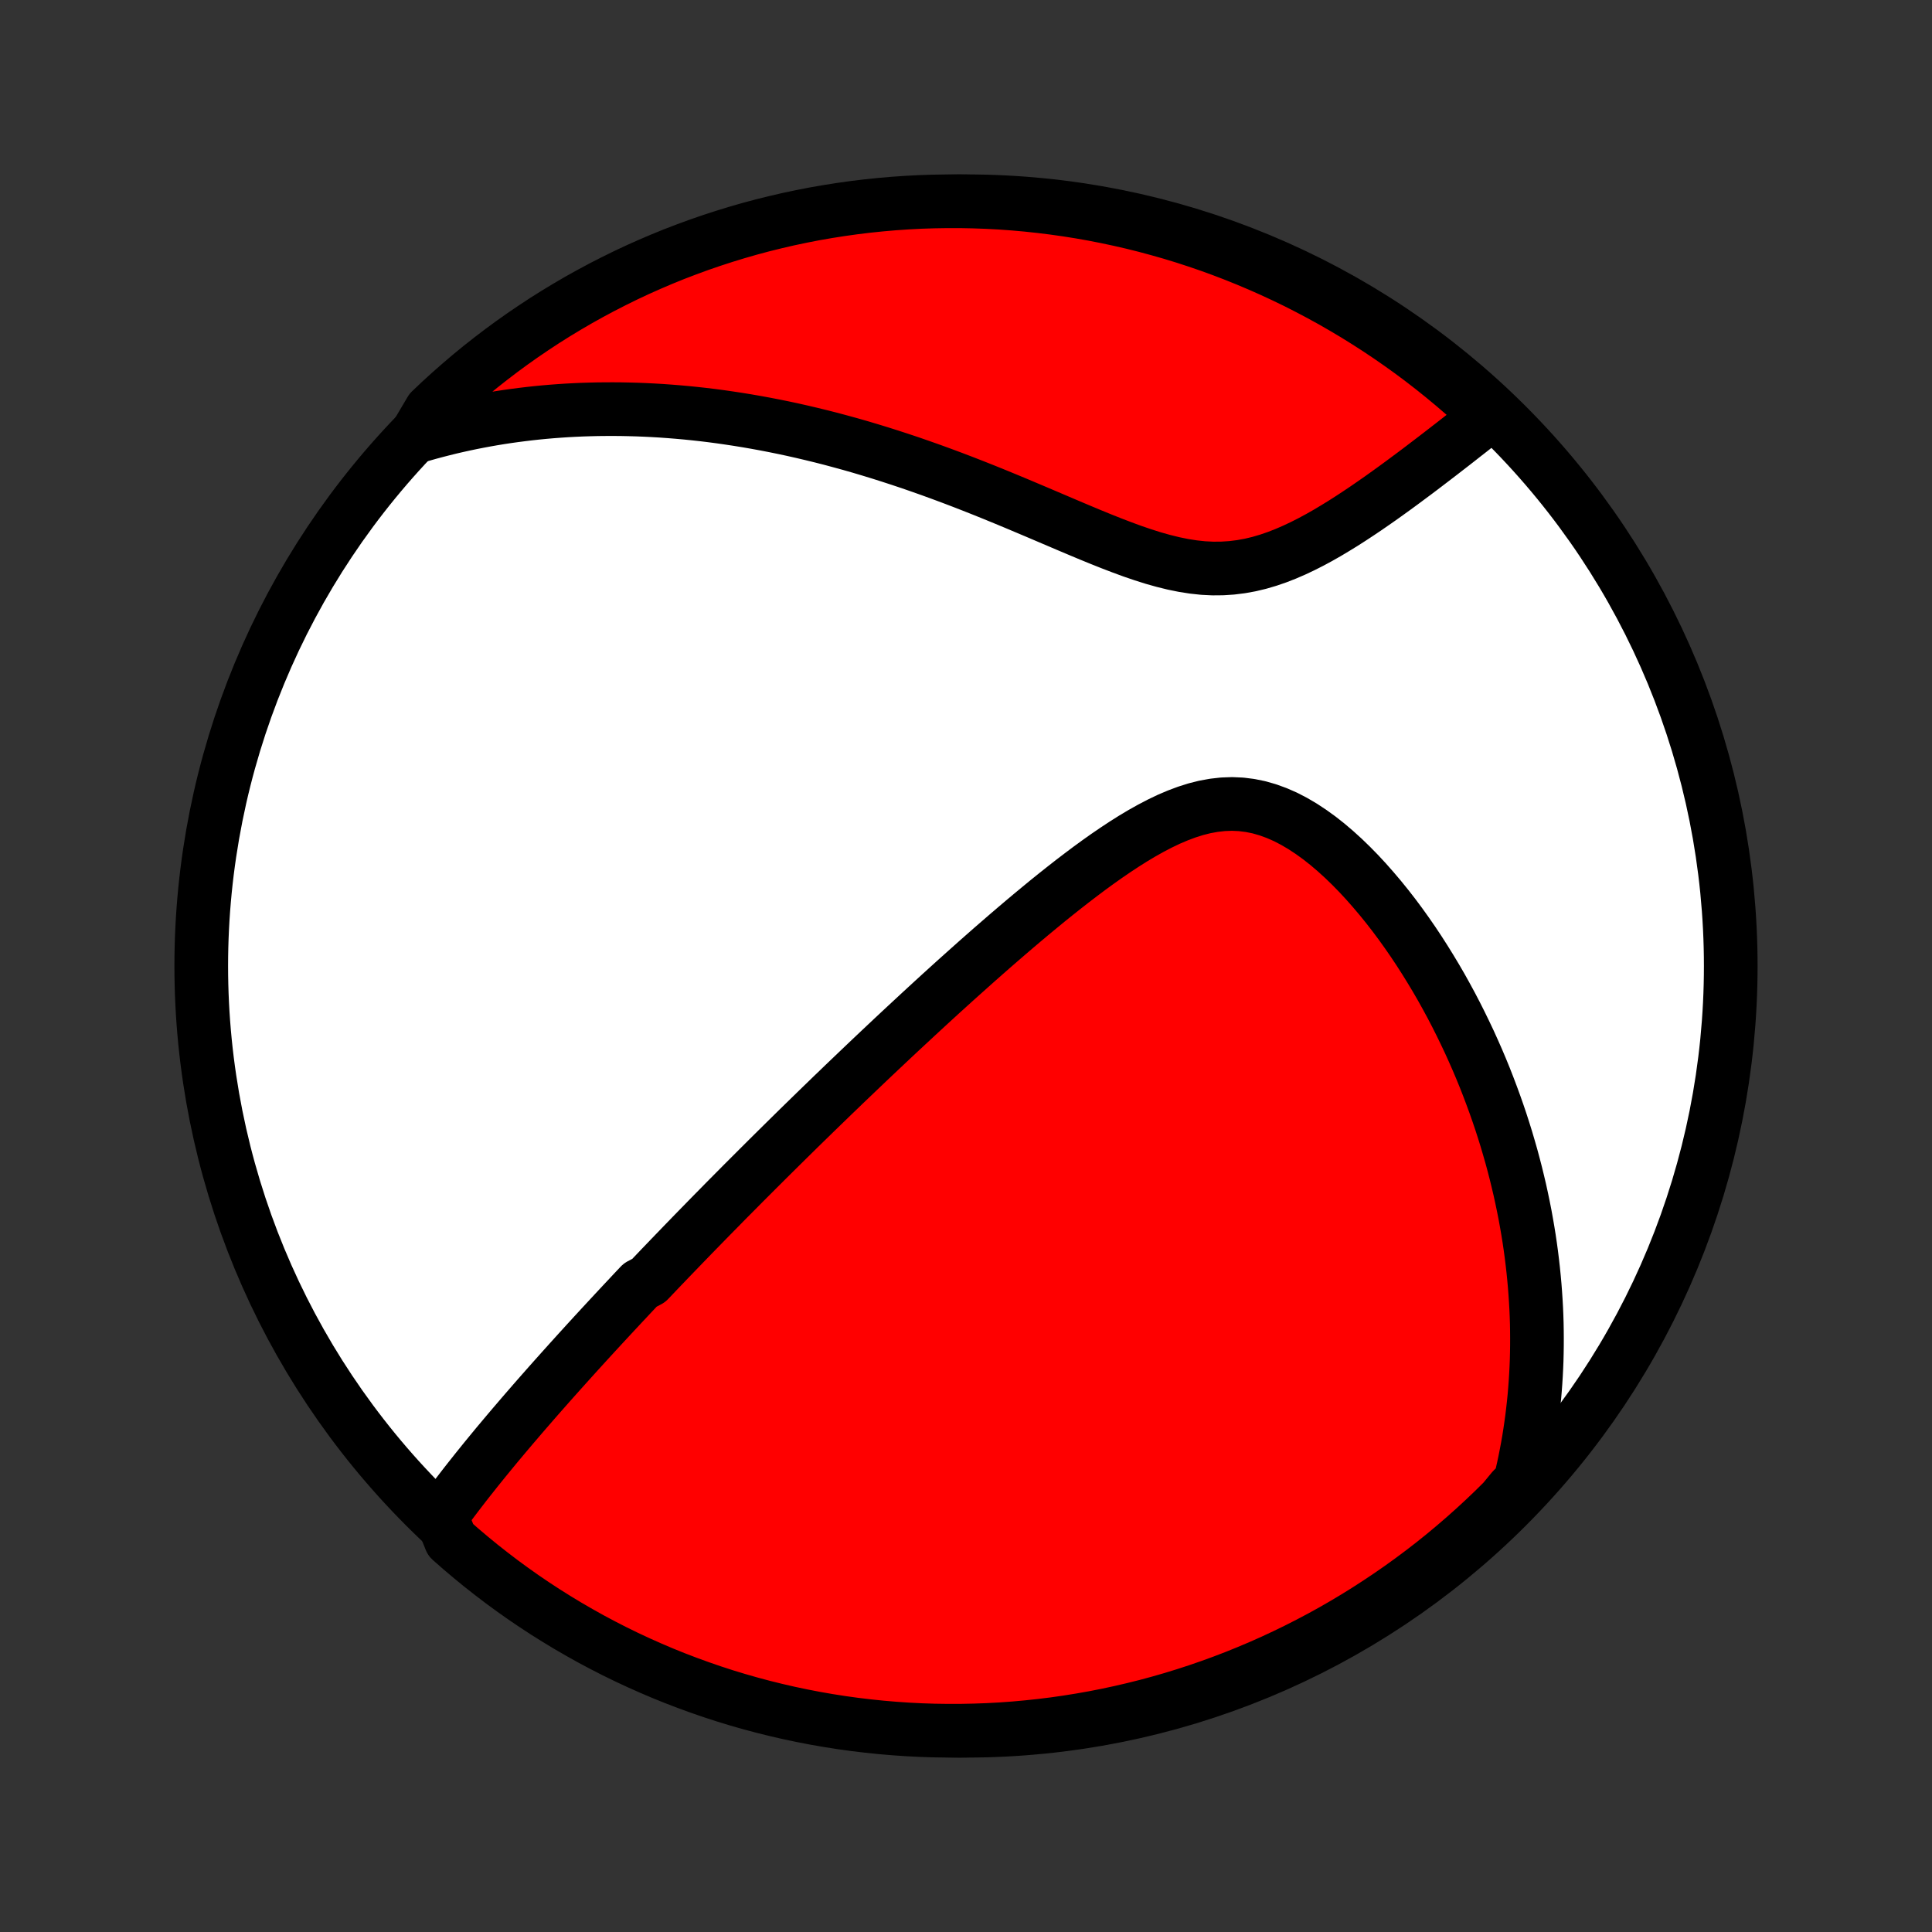 <?xml version="1.0" encoding="utf-8" standalone="no"?>
<!DOCTYPE svg PUBLIC "-//W3C//DTD SVG 1.1//EN"
  "http://www.w3.org/Graphics/SVG/1.1/DTD/svg11.dtd">
<!-- Created with matplotlib (http://matplotlib.org/) -->
<svg height="72pt" version="1.1" viewBox="0 0 72 72" width="72pt" xmlns="http://www.w3.org/2000/svg" xmlns:xlink="http://www.w3.org/1999/xlink">
 <rect x="0" y="0" width="72" height="72" fill="#333333" stroke="none"/>
 <defs>
  <style type="text/css">
*{stroke-linecap:butt;stroke-linejoin:round;}
  </style>
 </defs>
 <g id="figure_1">
  <g id="patch_1">
   <path d="
M0 72
L72 72
L72 0
L0 0
z
" style="fill:none;"/>
  </g>
  <g id="axes_1">
   <g id="PatchCollection_1">
    <defs>
     <path d="
M36 -7.5
C43.558 -7.5 50.808 -10.503 56.153 -15.848
C61.497 -21.192 64.5 -28.442 64.5 -36
C64.5 -43.558 61.497 -50.808 56.153 -56.153
C50.808 -61.497 43.558 -64.5 36 -64.5
C28.442 -64.5 21.192 -61.497 15.848 -56.153
C10.503 -50.808 7.5 -43.558 7.5 -36
C7.5 -28.442 10.503 -21.192 15.848 -15.848
C21.192 -10.503 28.442 -7.5 36 -7.5
z
" id="C0_0_a811fe30f3"/>
     <path d="
M16.441 -15.493
L16.586 -15.692
L16.731 -15.889
L16.878 -16.085
L17.025 -16.279
L17.173 -16.472
L17.321 -16.664
L17.47 -16.854
L17.62 -17.043
L17.769 -17.231
L17.92 -17.418
L18.07 -17.604
L18.221 -17.788
L18.371 -17.971
L18.522 -18.154
L18.674 -18.335
L18.825 -18.515
L18.976 -18.694
L19.127 -18.872
L19.279 -19.049
L19.43 -19.226
L19.581 -19.401
L19.733 -19.576
L19.884 -19.75
L20.035 -19.923
L20.187 -20.096
L20.338 -20.267
L20.49 -20.439
L20.641 -20.609
L20.793 -20.779
L20.944 -20.948
L21.096 -21.117
L21.247 -21.285
L21.399 -21.453
L21.551 -21.621
L21.703 -21.788
L21.855 -21.955
L22.008 -22.122
L22.16 -22.288
L22.313 -22.454
L22.466 -22.62
L22.62 -22.786
L22.773 -22.951
L22.927 -23.117
L23.082 -23.283
L23.236 -23.448
L23.392 -23.614
L23.547 -23.78
L23.703 -23.946
L23.86 -24.112
L24.175 -24.278
L24.334 -24.445
L24.492 -24.611
L24.652 -24.779
L24.813 -24.946
L24.974 -25.114
L25.136 -25.282
L25.299 -25.451
L25.463 -25.621
L25.628 -25.791
L25.793 -25.962
L25.96 -26.133
L26.128 -26.305
L26.297 -26.478
L26.467 -26.652
L26.638 -26.826
L26.811 -27.001
L26.984 -27.178
L27.159 -27.355
L27.336 -27.533
L27.514 -27.712
L27.693 -27.893
L27.874 -28.074
L28.057 -28.257
L28.241 -28.441
L28.427 -28.626
L28.614 -28.813
L28.804 -29.001
L28.995 -29.19
L29.188 -29.381
L29.383 -29.573
L29.58 -29.767
L29.779 -29.963
L29.981 -30.16
L30.184 -30.358
L30.39 -30.559
L30.598 -30.761
L30.809 -30.965
L31.021 -31.171
L31.237 -31.378
L31.454 -31.588
L31.675 -31.799
L31.898 -32.012
L32.123 -32.227
L32.352 -32.445
L32.583 -32.664
L32.817 -32.885
L33.054 -33.108
L33.293 -33.333
L33.536 -33.56
L33.782 -33.789
L34.031 -34.02
L34.282 -34.253
L34.537 -34.488
L34.795 -34.725
L35.056 -34.964
L35.321 -35.204
L35.588 -35.446
L35.859 -35.689
L36.133 -35.934
L36.41 -36.181
L36.69 -36.428
L36.973 -36.677
L37.26 -36.926
L37.549 -37.176
L37.842 -37.427
L38.138 -37.678
L38.436 -37.928
L38.738 -38.178
L39.042 -38.428
L39.35 -38.676
L39.66 -38.922
L39.972 -39.166
L40.288 -39.407
L40.605 -39.645
L40.925 -39.878
L41.247 -40.106
L41.572 -40.328
L41.898 -40.543
L42.226 -40.75
L42.556 -40.947
L42.888 -41.133
L43.221 -41.307
L43.555 -41.467
L43.891 -41.61
L44.227 -41.736
L44.565 -41.843
L44.902 -41.928
L45.24 -41.989
L45.578 -42.027
L45.916 -42.039
L46.252 -42.024
L46.587 -41.982
L46.921 -41.914
L47.252 -41.819
L47.581 -41.699
L47.907 -41.556
L48.229 -41.389
L48.547 -41.202
L48.861 -40.995
L49.171 -40.771
L49.475 -40.531
L49.774 -40.276
L50.067 -40.01
L50.354 -39.732
L50.636 -39.444
L50.911 -39.147
L51.18 -38.842
L51.443 -38.531
L51.699 -38.215
L51.949 -37.893
L52.192 -37.567
L52.428 -37.237
L52.658 -36.905
L52.881 -36.57
L53.097 -36.233
L53.307 -35.894
L53.511 -35.555
L53.708 -35.215
L53.898 -34.874
L54.082 -34.534
L54.26 -34.193
L54.431 -33.853
L54.596 -33.514
L54.756 -33.176
L54.909 -32.838
L55.057 -32.502
L55.199 -32.167
L55.335 -31.834
L55.465 -31.502
L55.59 -31.171
L55.71 -30.843
L55.825 -30.516
L55.935 -30.191
L56.039 -29.868
L56.139 -29.547
L56.233 -29.227
L56.324 -28.91
L56.409 -28.595
L56.49 -28.282
L56.566 -27.97
L56.639 -27.661
L56.706 -27.354
L56.77 -27.048
L56.83 -26.745
L56.885 -26.443
L56.937 -26.143
L56.985 -25.846
L57.029 -25.549
L57.069 -25.255
L57.105 -24.963
L57.138 -24.672
L57.167 -24.383
L57.193 -24.095
L57.215 -23.809
L57.234 -23.525
L57.25 -23.242
L57.262 -22.961
L57.271 -22.681
L57.276 -22.402
L57.278 -22.124
L57.277 -21.848
L57.273 -21.573
L57.266 -21.299
L57.255 -21.026
L57.241 -20.754
L57.224 -20.483
L57.204 -20.213
L57.181 -19.944
L57.154 -19.675
L57.124 -19.408
L57.092 -19.141
L57.055 -18.874
L57.016 -18.608
L56.974 -18.343
L56.928 -18.078
L56.878 -17.814
L56.826 -17.55
L56.77 -17.286
L56.71 -17.023
L56.647 -16.759
L56.373 -16.496
L56.023 -16.071
L55.666 -15.718
L55.303 -15.372
L54.934 -15.032
L54.559 -14.698
L54.179 -14.371
L53.793 -14.05
L53.402 -13.736
L53.005 -13.429
L52.603 -13.129
L52.197 -12.836
L51.785 -12.55
L51.368 -12.271
L50.947 -11.999
L50.521 -11.734
L50.091 -11.477
L49.657 -11.227
L49.218 -10.985
L48.775 -10.751
L48.329 -10.524
L47.878 -10.305
L47.424 -10.093
L46.967 -9.89
L46.506 -9.695
L46.042 -9.507
L45.575 -9.328
L45.105 -9.157
L44.633 -8.994
L44.157 -8.839
L43.679 -8.692
L43.199 -8.554
L42.717 -8.424
L42.232 -8.303
L41.746 -8.19
L41.258 -8.085
L40.768 -7.989
L40.277 -7.902
L39.785 -7.823
L39.291 -7.752
L38.797 -7.691
L38.301 -7.638
L37.805 -7.593
L37.309 -7.557
L36.812 -7.53
L36.314 -7.512
L35.817 -7.502
L35.319 -7.501
L34.822 -7.508
L34.325 -7.524
L33.829 -7.549
L33.334 -7.583
L32.839 -7.625
L32.345 -7.676
L31.852 -7.735
L31.361 -7.803
L30.871 -7.88
L30.382 -7.965
L29.895 -8.059
L29.41 -8.161
L28.928 -8.272
L28.447 -8.391
L27.968 -8.519
L27.492 -8.655
L27.019 -8.799
L26.548 -8.952
L26.081 -9.113
L25.616 -9.282
L25.154 -9.459
L24.696 -9.644
L24.241 -9.838
L23.79 -10.039
L23.342 -10.248
L22.898 -10.465
L22.459 -10.69
L22.023 -10.922
L21.592 -11.163
L21.165 -11.41
L20.742 -11.666
L20.324 -11.928
L19.911 -12.198
L19.503 -12.475
L19.1 -12.76
L18.702 -13.051
L18.31 -13.35
L17.922 -13.655
L17.541 -13.967
L17.164 -14.286
L16.794 -14.611
z
" id="C0_1_0d016ae0bd"/>
     <path d="
M15.471 -55.717
L15.731 -55.793
L15.992 -55.867
L16.253 -55.937
L16.515 -56.004
L16.777 -56.069
L17.04 -56.13
L17.304 -56.188
L17.569 -56.244
L17.835 -56.296
L18.102 -56.346
L18.37 -56.393
L18.638 -56.437
L18.908 -56.478
L19.18 -56.516
L19.452 -56.551
L19.726 -56.584
L20.001 -56.614
L20.278 -56.641
L20.556 -56.665
L20.835 -56.686
L21.117 -56.705
L21.4 -56.72
L21.685 -56.733
L21.971 -56.742
L22.26 -56.749
L22.55 -56.752
L22.842 -56.753
L23.137 -56.751
L23.433 -56.745
L23.732 -56.737
L24.033 -56.725
L24.337 -56.71
L24.642 -56.692
L24.95 -56.67
L25.261 -56.645
L25.574 -56.617
L25.89 -56.585
L26.208 -56.55
L26.529 -56.511
L26.853 -56.468
L27.179 -56.421
L27.508 -56.371
L27.84 -56.317
L28.175 -56.259
L28.513 -56.197
L28.854 -56.131
L29.198 -56.061
L29.544 -55.987
L29.894 -55.908
L30.246 -55.825
L30.602 -55.738
L30.96 -55.647
L31.321 -55.55
L31.686 -55.45
L32.053 -55.345
L32.422 -55.235
L32.795 -55.121
L33.17 -55.002
L33.548 -54.879
L33.928 -54.752
L34.311 -54.619
L34.696 -54.483
L35.083 -54.342
L35.473 -54.197
L35.864 -54.048
L36.257 -53.895
L36.651 -53.739
L37.047 -53.579
L37.444 -53.416
L37.842 -53.251
L38.24 -53.083
L38.64 -52.914
L39.039 -52.744
L39.438 -52.574
L39.837 -52.404
L40.235 -52.236
L40.632 -52.07
L41.028 -51.908
L41.422 -51.751
L41.814 -51.601
L42.203 -51.458
L42.59 -51.326
L42.974 -51.204
L43.355 -51.097
L43.732 -51.004
L44.105 -50.928
L44.474 -50.87
L44.838 -50.831
L45.198 -50.813
L45.554 -50.816
L45.904 -50.839
L46.25 -50.882
L46.592 -50.944
L46.928 -51.024
L47.261 -51.122
L47.588 -51.234
L47.911 -51.36
L48.23 -51.498
L48.544 -51.646
L48.854 -51.803
L49.16 -51.968
L49.461 -52.139
L49.757 -52.316
L50.05 -52.496
L50.338 -52.68
L50.621 -52.866
L50.901 -53.054
L51.175 -53.243
L51.446 -53.432
L51.712 -53.622
L51.974 -53.811
L52.231 -53.999
L52.484 -54.187
L52.733 -54.372
L52.977 -54.556
L53.217 -54.739
L53.453 -54.919
L53.685 -55.097
L53.912 -55.273
L54.136 -55.446
L54.355 -55.617
L54.57 -55.786
L54.782 -55.951
L54.989 -56.114
L55.193 -56.275
L55.393 -56.433
L55.282 -56.588
L54.913 -56.987
L54.538 -57.32
L54.157 -57.647
L53.771 -57.967
L53.38 -58.281
L52.983 -58.588
L52.581 -58.888
L52.174 -59.18
L51.762 -59.466
L51.345 -59.745
L50.923 -60.016
L50.497 -60.281
L50.067 -60.537
L49.632 -60.787
L49.193 -61.028
L48.75 -61.262
L48.304 -61.489
L47.853 -61.707
L47.399 -61.918
L46.941 -62.121
L46.48 -62.316
L46.016 -62.503
L45.549 -62.682
L45.079 -62.853
L44.606 -63.015
L44.131 -63.17
L43.653 -63.316
L43.172 -63.453
L42.69 -63.583
L42.205 -63.704
L41.719 -63.816
L41.231 -63.92
L40.741 -64.016
L40.25 -64.103
L39.757 -64.181
L39.264 -64.251
L38.769 -64.312
L38.274 -64.365
L37.778 -64.409
L37.281 -64.445
L36.784 -64.471
L36.286 -64.489
L35.789 -64.499
L35.292 -64.499
L34.794 -64.491
L34.298 -64.475
L33.801 -64.449
L33.306 -64.415
L32.811 -64.372
L32.317 -64.321
L31.825 -64.261
L31.333 -64.192
L30.843 -64.115
L30.355 -64.03
L29.868 -63.935
L29.384 -63.833
L28.901 -63.721
L28.42 -63.602
L27.942 -63.474
L27.466 -63.337
L26.993 -63.192
L26.522 -63.039
L26.054 -62.878
L25.59 -62.708
L25.128 -62.531
L24.67 -62.345
L24.216 -62.151
L23.765 -61.95
L23.317 -61.74
L22.874 -61.522
L22.434 -61.297
L21.999 -61.064
L21.568 -60.824
L21.141 -60.575
L20.719 -60.32
L20.301 -60.057
L19.889 -59.786
L19.481 -59.509
L19.078 -59.224
L18.68 -58.932
L18.288 -58.633
L17.901 -58.328
L17.519 -58.015
L17.144 -57.696
L16.773 -57.37
L16.409 -57.038
L16.051 -56.699
z
" id="C0_2_708ce474e9"/>
    </defs>
    <g clip-path="url(#p1bffca34e9)">
     <use style="fill:#ffffff;stroke:#000000;stroke-width:2.0;" x="0.0" xlink:href="#C0_0_a811fe30f3" y="72.0"/>
    </g>
    <g clip-path="url(#p1bffca34e9)">
     <use style="fill:#ff0000;stroke:#000000;stroke-width:2.0;" x="0.0" xlink:href="#C0_1_0d016ae0bd" y="72.0"/>
    </g>
    <g clip-path="url(#p1bffca34e9)">
     <use style="fill:#ff0000;stroke:#000000;stroke-width:2.0;" x="0.0" xlink:href="#C0_2_708ce474e9" y="72.0"/>
    </g>
   </g>
  </g>
 </g>
 <defs>
  <clipPath id="p1bffca34e9">
   <rect height="72.0" width="72.0" x="0.0" y="0.0"/>
  </clipPath>
 </defs>
</svg>
